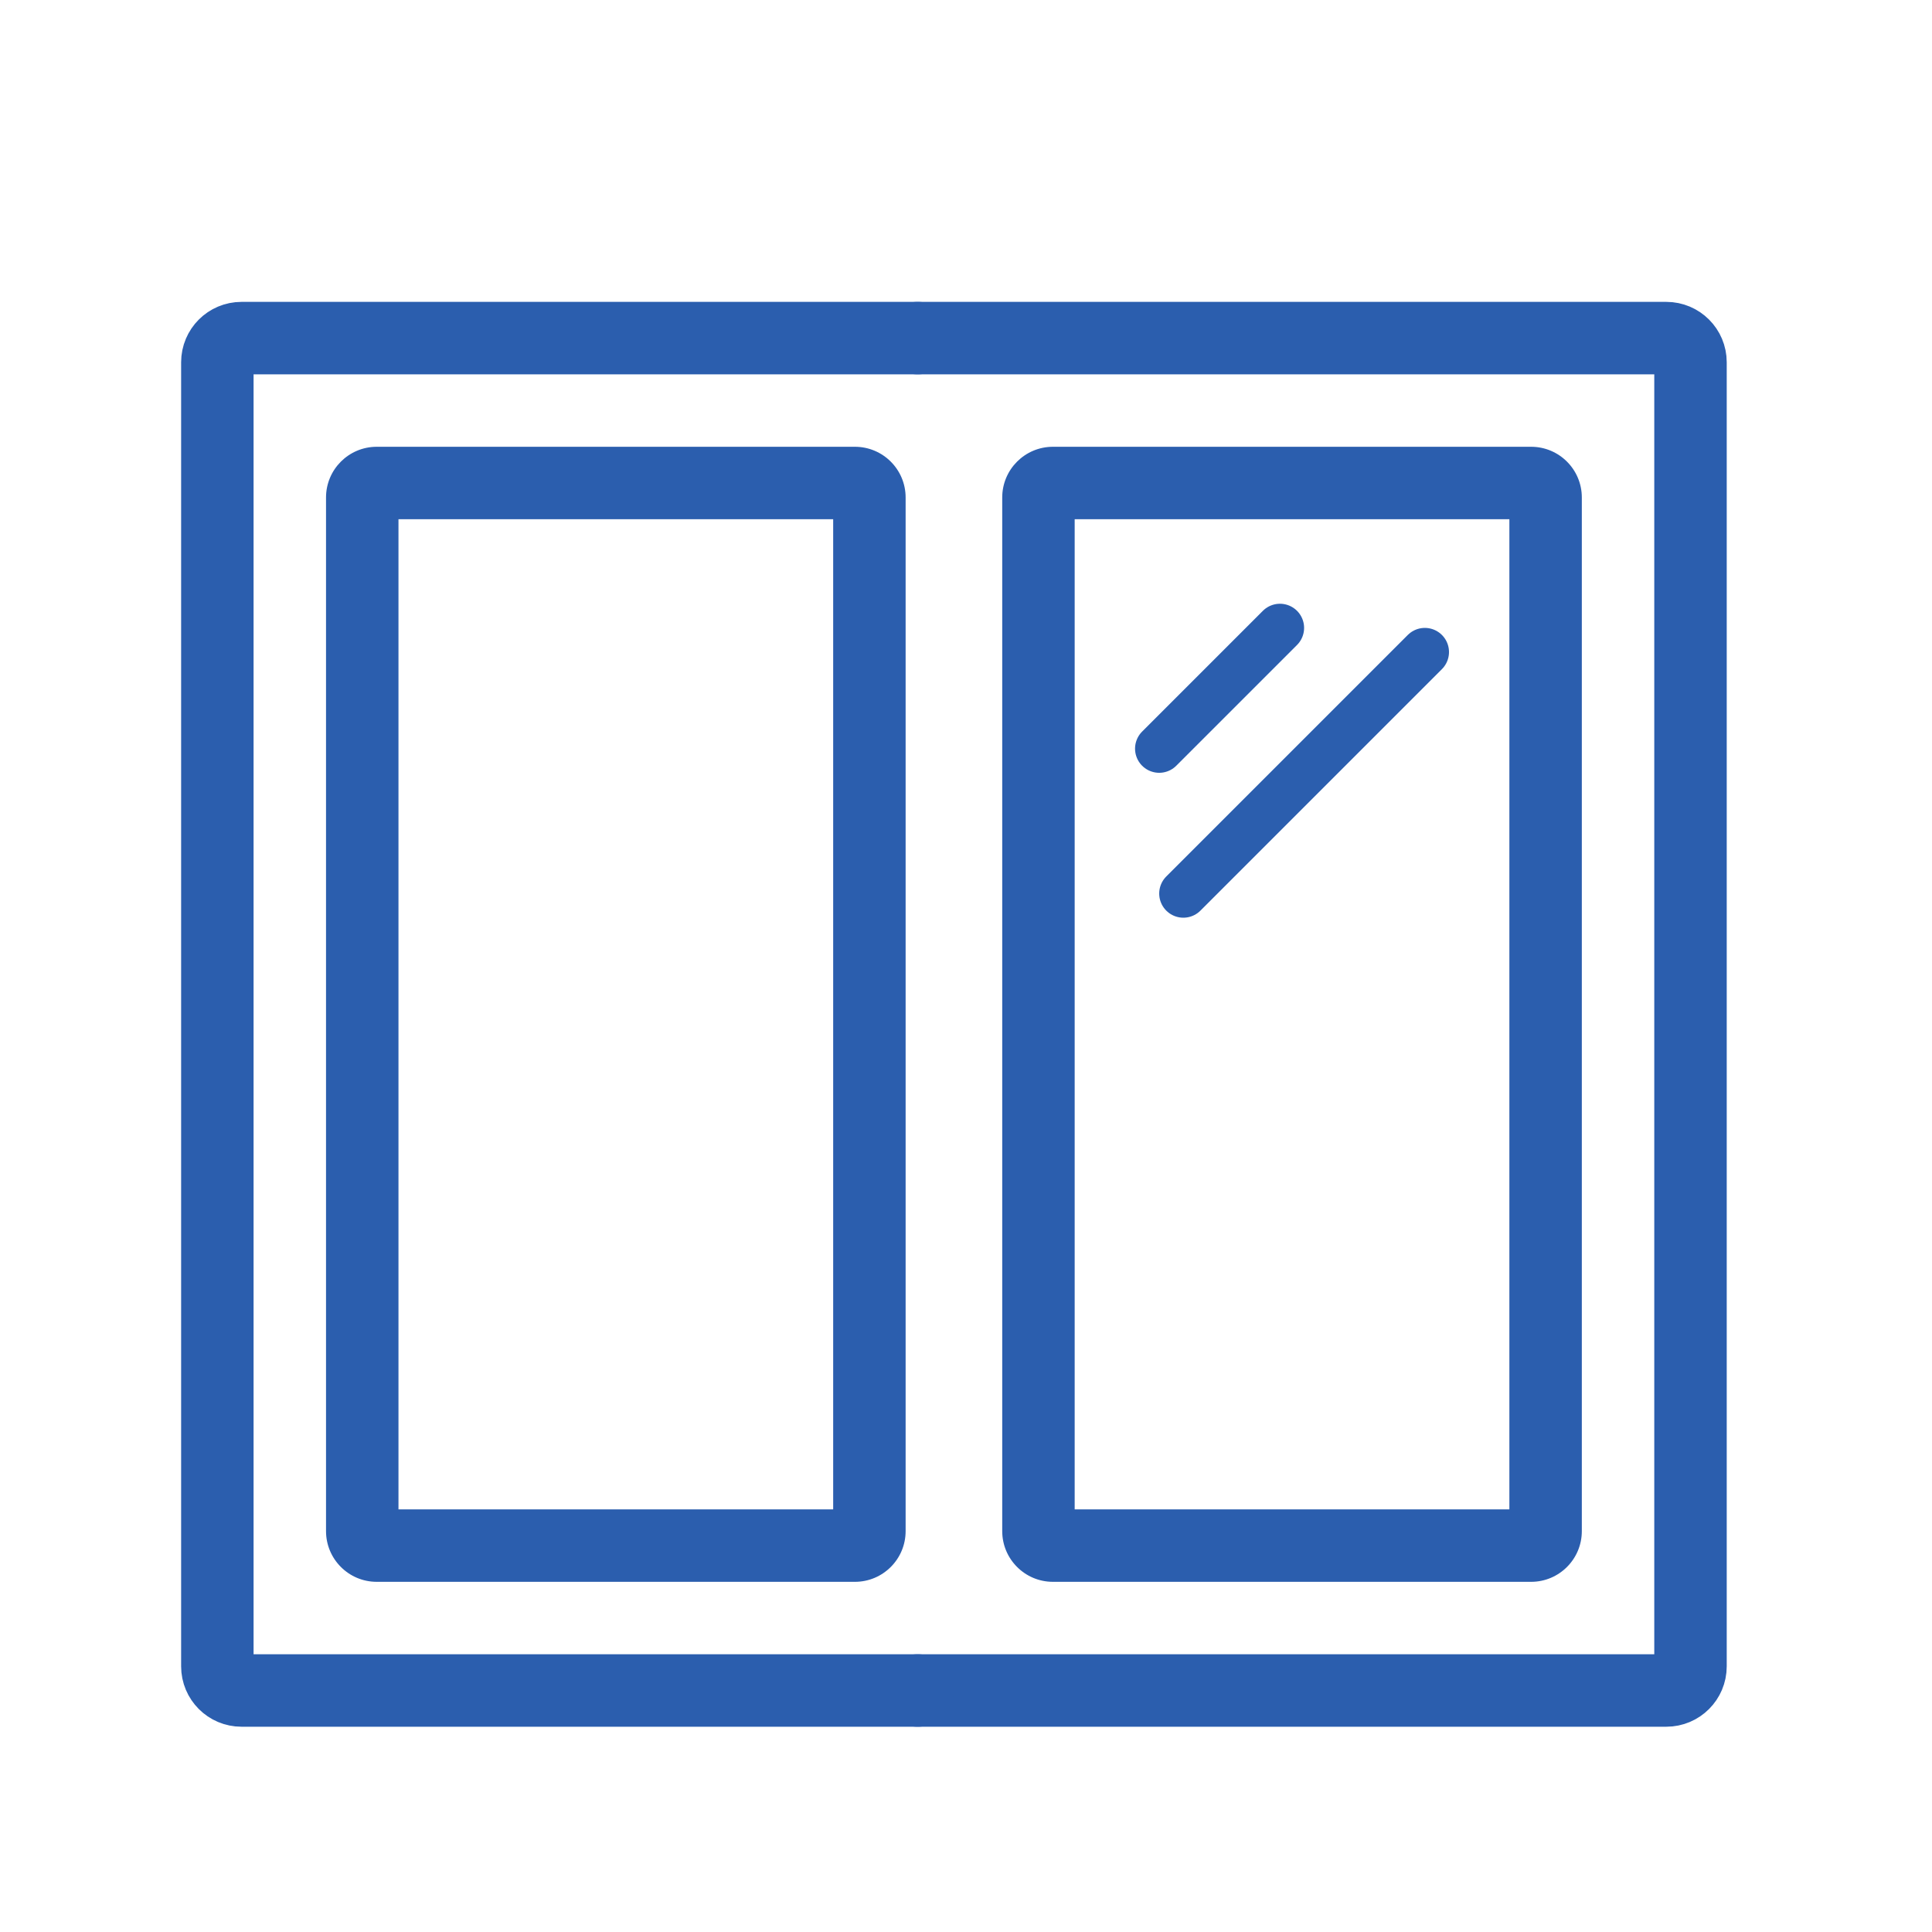 <svg width="40" height="40" viewBox="0 0 40 40" fill="none" xmlns="http://www.w3.org/2000/svg">
<g filter="url(#filter0_d_282_722)">
<path d="M19 6H34.5C34.776 6 35 6.224 35 6.5V33.5C35 33.776 34.776 34 34.5 34H19" stroke="#2B5EAE" stroke-width="1.5" stroke-linecap="round"/>
<path d="M19 6H5C4.724 6 4.5 6.224 4.5 6.5V33.5C4.5 33.776 4.724 34 5 34H19" stroke="#2B5EAE" stroke-width="1.5" stroke-linecap="round"/>
<path fill-rule="evenodd" clip-rule="evenodd" d="M20.75 9.3C20.75 8.72 21.22 8.25 21.8 8.25H31.7C32.28 8.25 32.75 8.72 32.75 9.3V30.7C32.75 31.28 32.28 31.75 31.7 31.75H21.8C21.22 31.75 20.75 31.28 20.75 30.7V9.3ZM22.25 9.75V30.25H31.25V9.75H22.25Z" fill="#2B5EAE"/>
<path fill-rule="evenodd" clip-rule="evenodd" d="M6.75 9.3C6.75 8.72 7.22 8.25 7.8 8.25H17.7C18.28 8.25 18.75 8.72 18.75 9.3V30.7C18.75 31.28 18.28 31.75 17.7 31.75H7.8C7.22 31.75 6.75 31.28 6.75 30.7V9.3ZM8.25 9.75V30.25H17.25V9.75H8.25Z" fill="#2B5EAE"/>
<path d="M24 14.5L26.5 12" stroke="#2B5EAE" stroke-linecap="round"/>
<path d="M24.5 17.5L29.5 12.5" stroke="#2B5EAE" stroke-linecap="round"/>
</g>
<defs>
<filter id="filter0_d_282_722" x="0.75" y="3.25" width="38" height="35.5" filterUnits="userSpaceOnUse" color-interpolation-filters="sRGB">
<feFlood flood-opacity="0" result="BackgroundImageFix"/>
<feColorMatrix in="SourceAlpha" type="matrix" values="0 0 0 0 0 0 0 0 0 0 0 0 0 0 0 0 0 0 127 0" result="hardAlpha"/>
<feOffset dy="1"/>
<feGaussianBlur stdDeviation="1.5"/>
<feComposite in2="hardAlpha" operator="out"/>
<feColorMatrix type="matrix" values="0 0 0 0 0.071 0 0 0 0 0.162 0 0 0 0 0.396 0 0 0 0.25 0"/>
<feBlend mode="normal" in2="BackgroundImageFix" result="effect1_dropShadow_282_722"/>
<feBlend mode="normal" in="SourceGraphic" in2="effect1_dropShadow_282_722" result="shape"/>
</filter>
</defs>
</svg>
